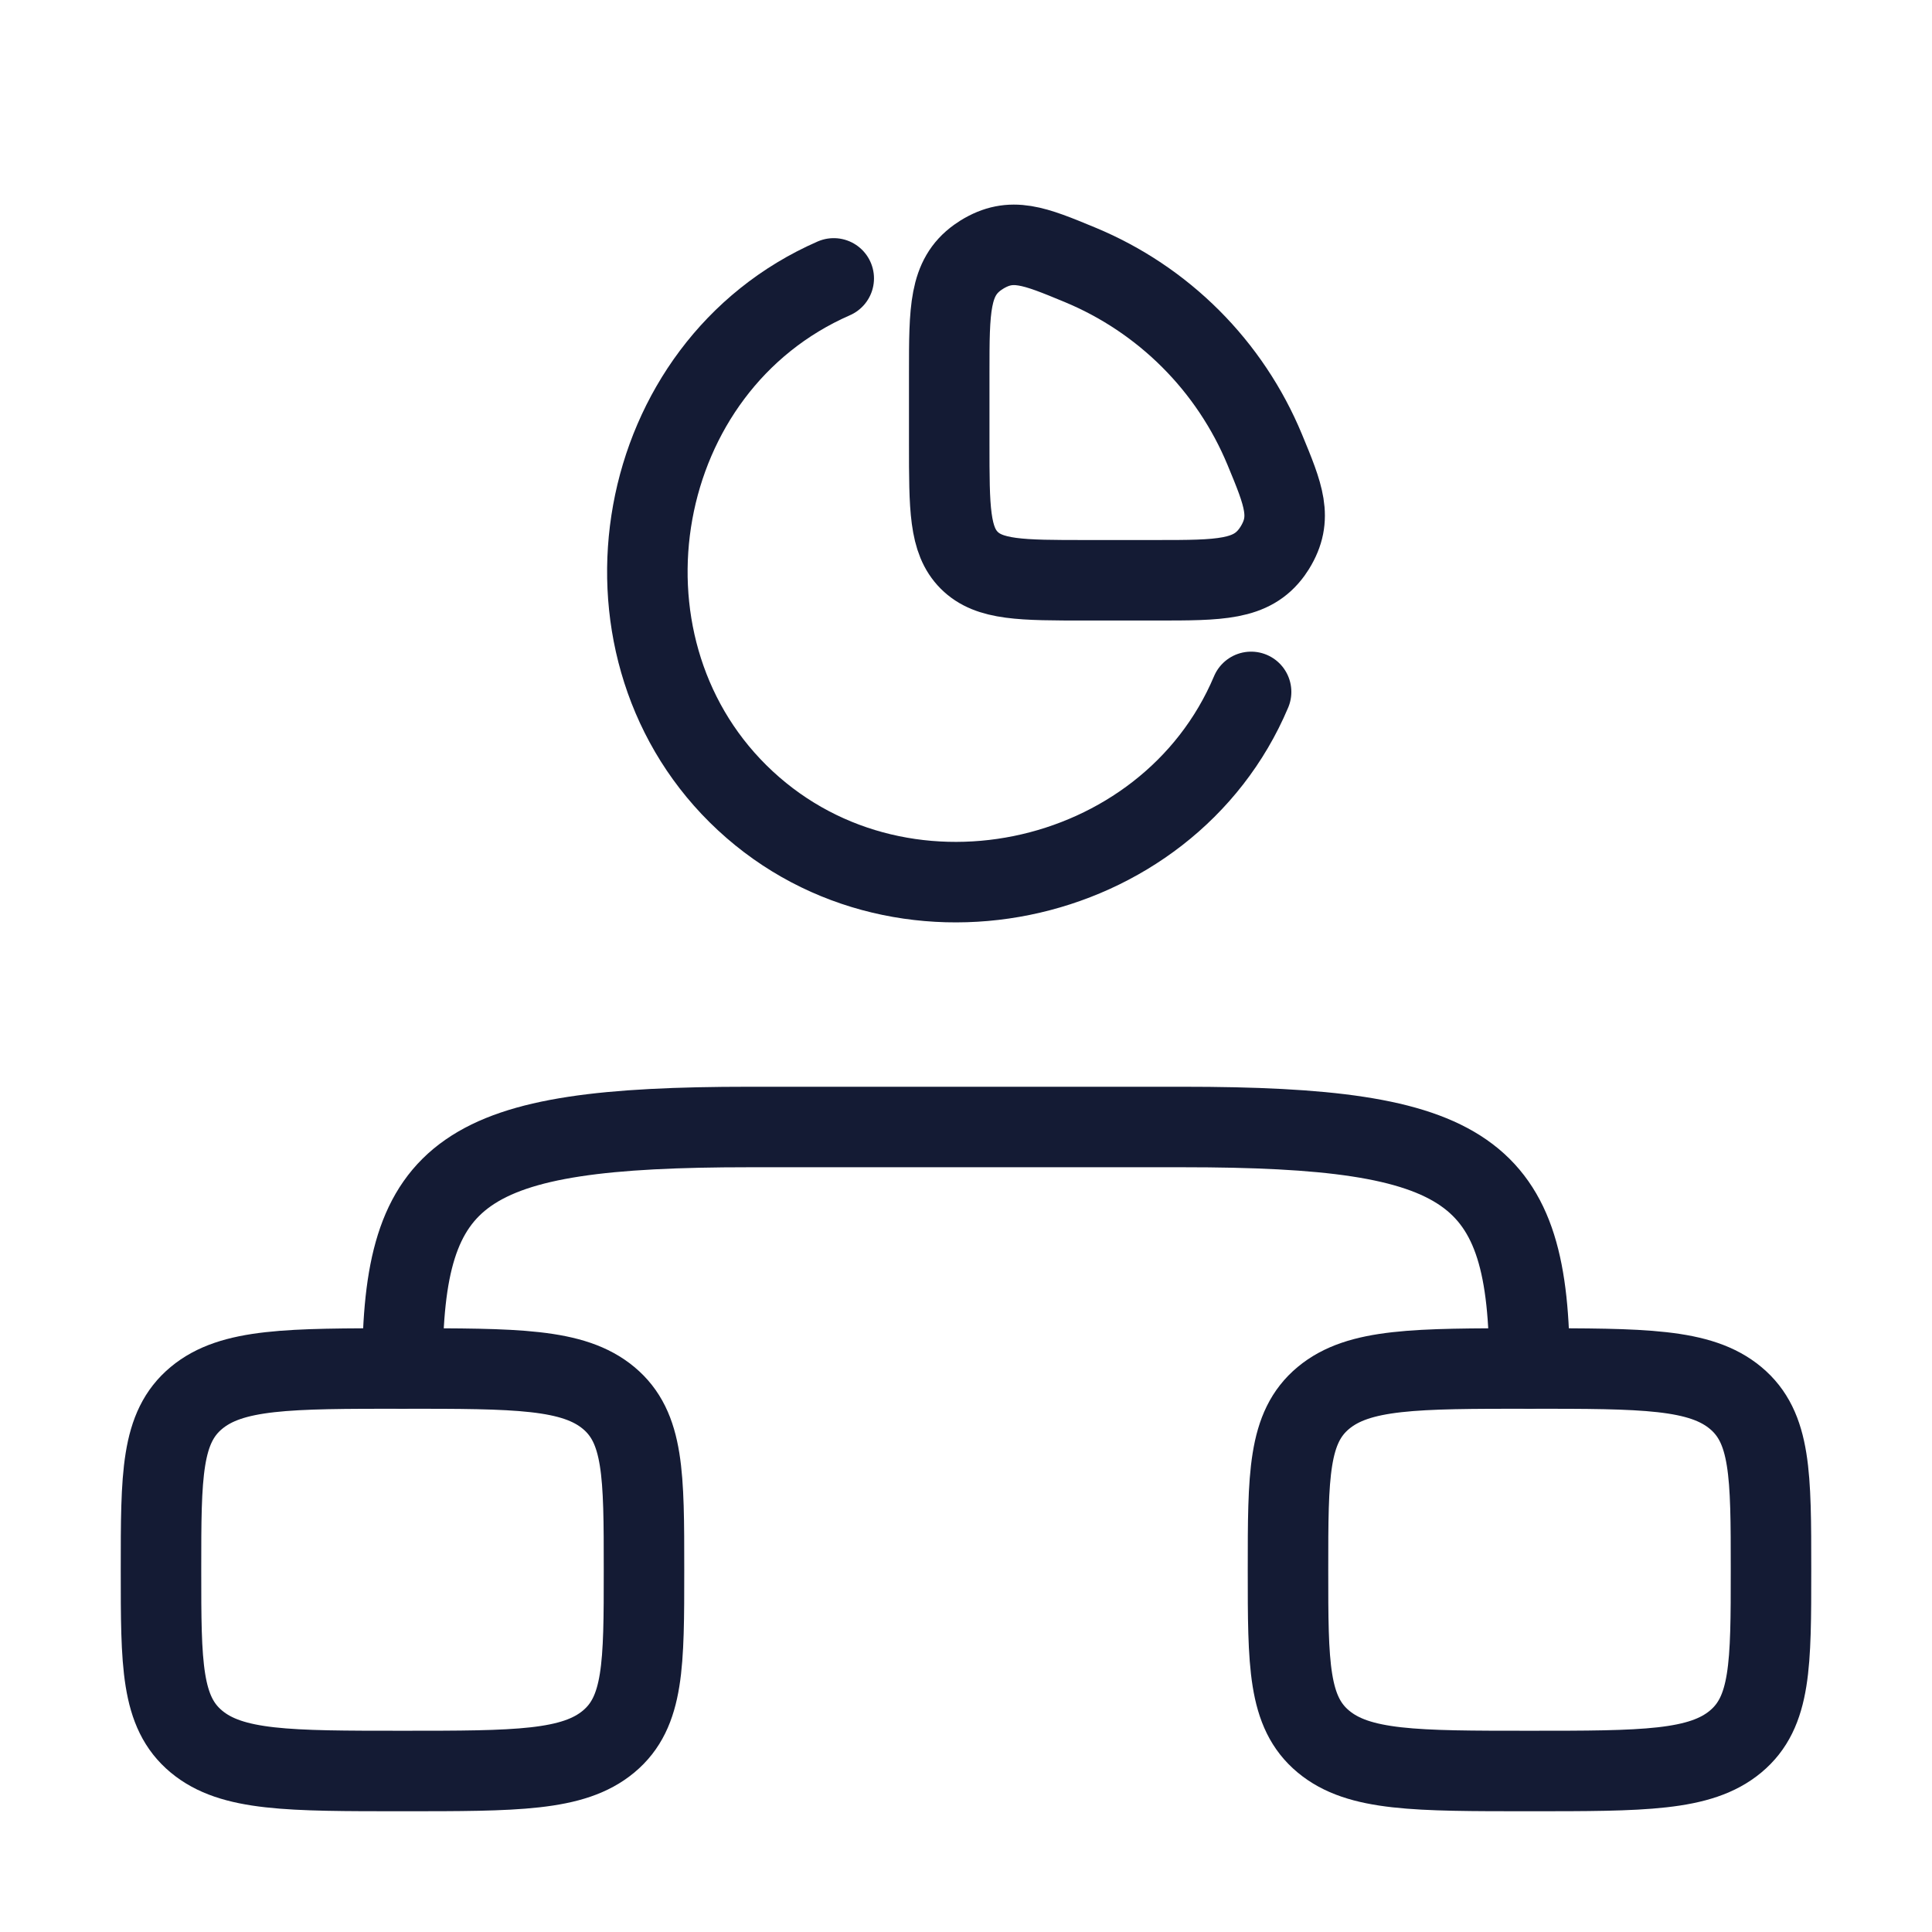 <svg width="72" height="72" viewBox="0 0 72 72" fill="none" xmlns="http://www.w3.org/2000/svg">
<path d="M6 58.5C6 54.965 6 53.197 7.318 52.098C8.636 51 10.757 51 15 51C19.243 51 21.364 51 22.682 52.098C24 53.197 24 54.965 24 58.5C24 62.035 24 63.803 22.682 64.902C21.364 66 19.243 66 15 66C10.757 66 8.636 66 7.318 64.902C6 63.803 6 62.035 6 58.5Z" stroke="#141B34" stroke-width="3"/>
<path d="M48 58.5C48 54.965 48 53.197 49.318 52.098C50.636 51 52.757 51 57 51C61.243 51 63.364 51 64.682 52.098C66 53.197 66 54.965 66 58.5C66 62.035 66 63.803 64.682 64.902C63.364 66 61.243 66 57 66C52.757 66 50.636 66 49.318 64.902C48 63.803 48 62.035 48 58.5Z" stroke="#141B34" stroke-width="3"/>
<path d="M57 51C57 43.554 54.769 42 44.077 42H27.923C17.231 42 15 43.554 15 51" stroke="#141B34" stroke-width="3" stroke-linecap="round" stroke-linejoin="round"/>
<path d="M46.625 25.785C43.498 33.195 33.33 35.354 27.502 29.58C21.787 23.918 23.556 13.661 31.071 10.375" stroke="#141B34" stroke-width="3" stroke-linecap="round"/>
<path d="M43.104 21.625C45.464 21.625 46.643 21.625 47.405 20.569C47.434 20.529 47.481 20.458 47.507 20.417C48.191 19.309 47.838 18.457 47.133 16.755C46.493 15.211 45.556 13.808 44.374 12.626C43.192 11.444 41.789 10.507 40.245 9.867C38.542 9.162 37.691 8.809 36.583 9.493C36.542 9.519 36.471 9.566 36.431 9.595C35.375 10.357 35.375 11.537 35.375 13.896V16.534C35.375 18.934 35.375 20.134 36.12 20.88C36.866 21.625 38.066 21.625 40.466 21.625H43.104Z" stroke="#141B34" stroke-width="3"/>
</svg>
